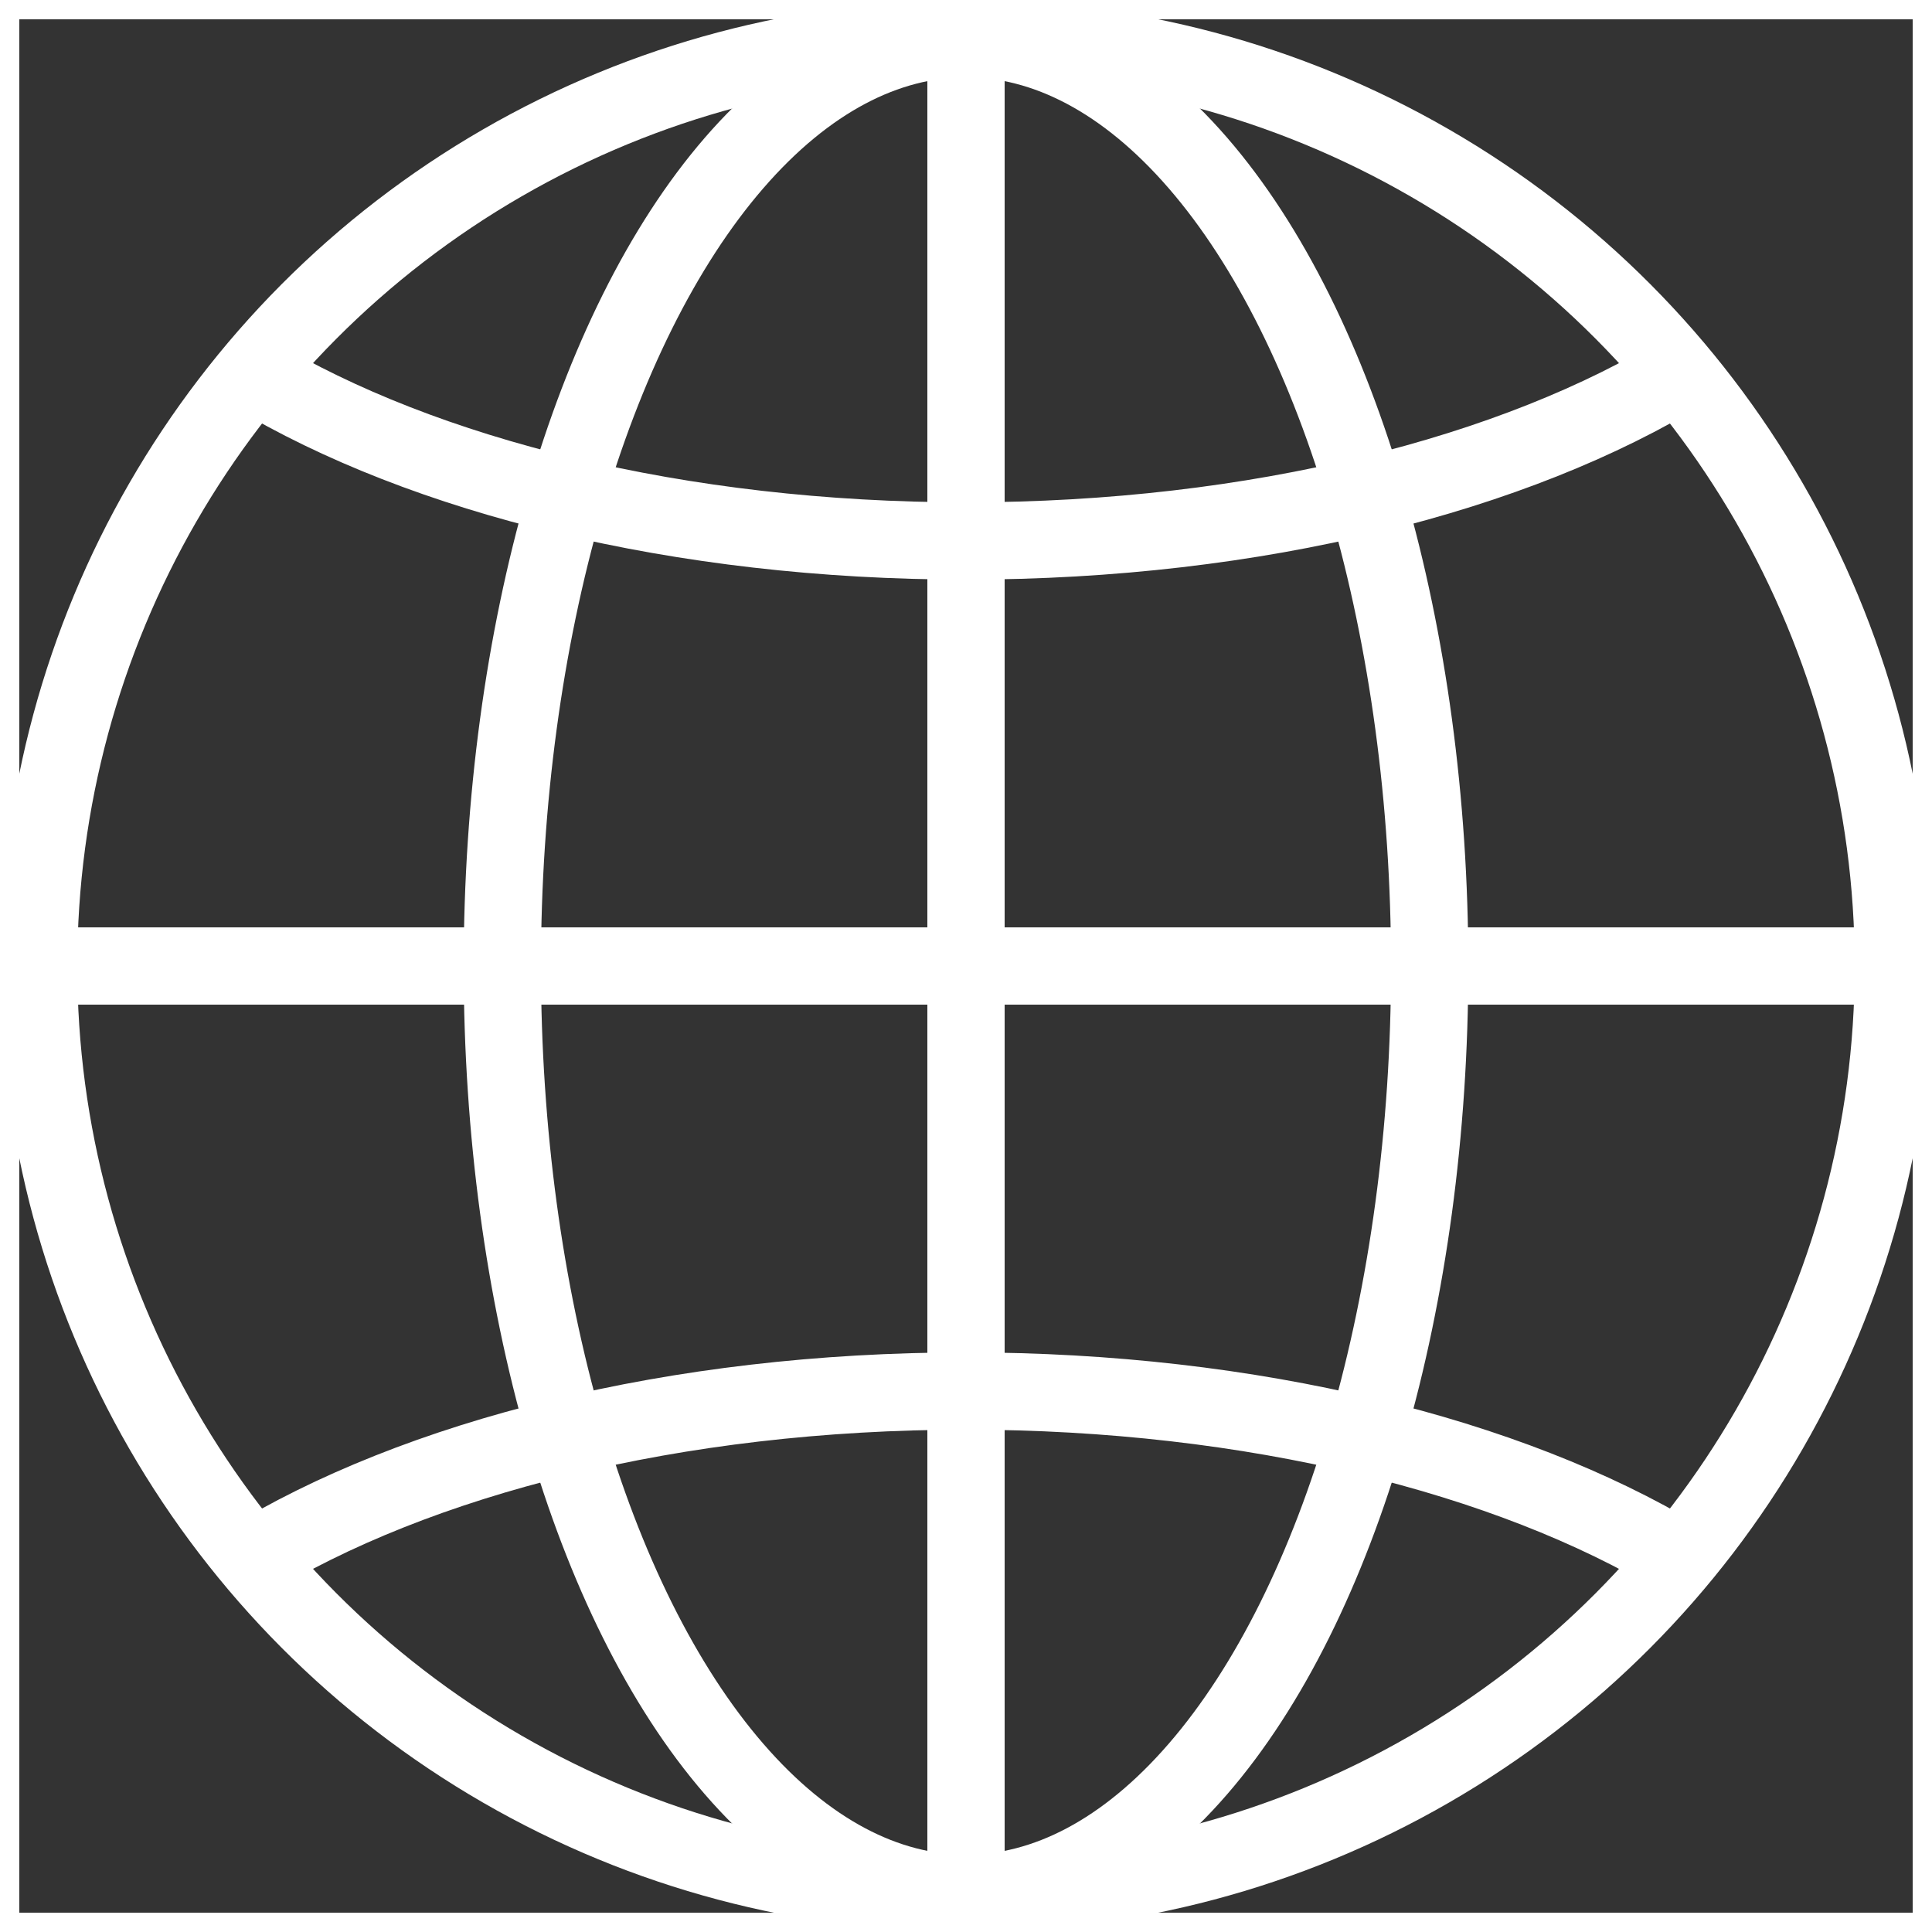<svg width="50" height="50" xmlns="http://www.w3.org/2000/svg">

 <rect width="100%" height="100%" fill="#333333" stroke="none"/>

 <g>
  <title>background</title>
  <rect fill="none" id="canvas_background" height="402" width="582" y="-1" x="-1"/>
 </g>
 <g>
  <title stroke="#ffffff" fill="none">Layer 1</title>
  <rect stroke="#ffffff" id="svg_1" width="50" height="50" fill="none"/>
  <circle id="svg_2" stroke-width="2" stroke-miterlimit="10" stroke-linecap="round" stroke="#ffffff" r="24" fill="none" cy="25" cx="25"/>
  <ellipse id="svg_3" stroke-width="2" stroke-miterlimit="10" stroke-linecap="round" stroke="#ffffff" ry="24" rx="12" fill="none" cy="25" cx="25"/>
  <path id="svg_4" stroke-width="2" stroke-miterlimit="10" stroke="#ffffff" fill="none" d="m6.365,40.438c4.401,-2.709 11.114,-4.438 18.635,-4.438c7.418,0 14.049,1.682 18.451,4.325"/>
  <path id="svg_5" stroke-width="2" stroke-miterlimit="10" stroke="#ffffff" fill="none" d="m43.635,9.563c-4.401,2.708 -11.114,4.437 -18.635,4.437c-7.417,0 -14.049,-1.682 -18.451,-4.325"/>
  <line id="svg_6" y2="25" y1="25" x2="49" x1="1" stroke-width="2" stroke-miterlimit="10" stroke="#ffffff" fill="none"/>
  <line id="svg_7" y2="49" y1="1" x2="25" x1="25" stroke-width="2" stroke-miterlimit="10" stroke="#ffffff" fill="none"/>
 </g>
</svg>